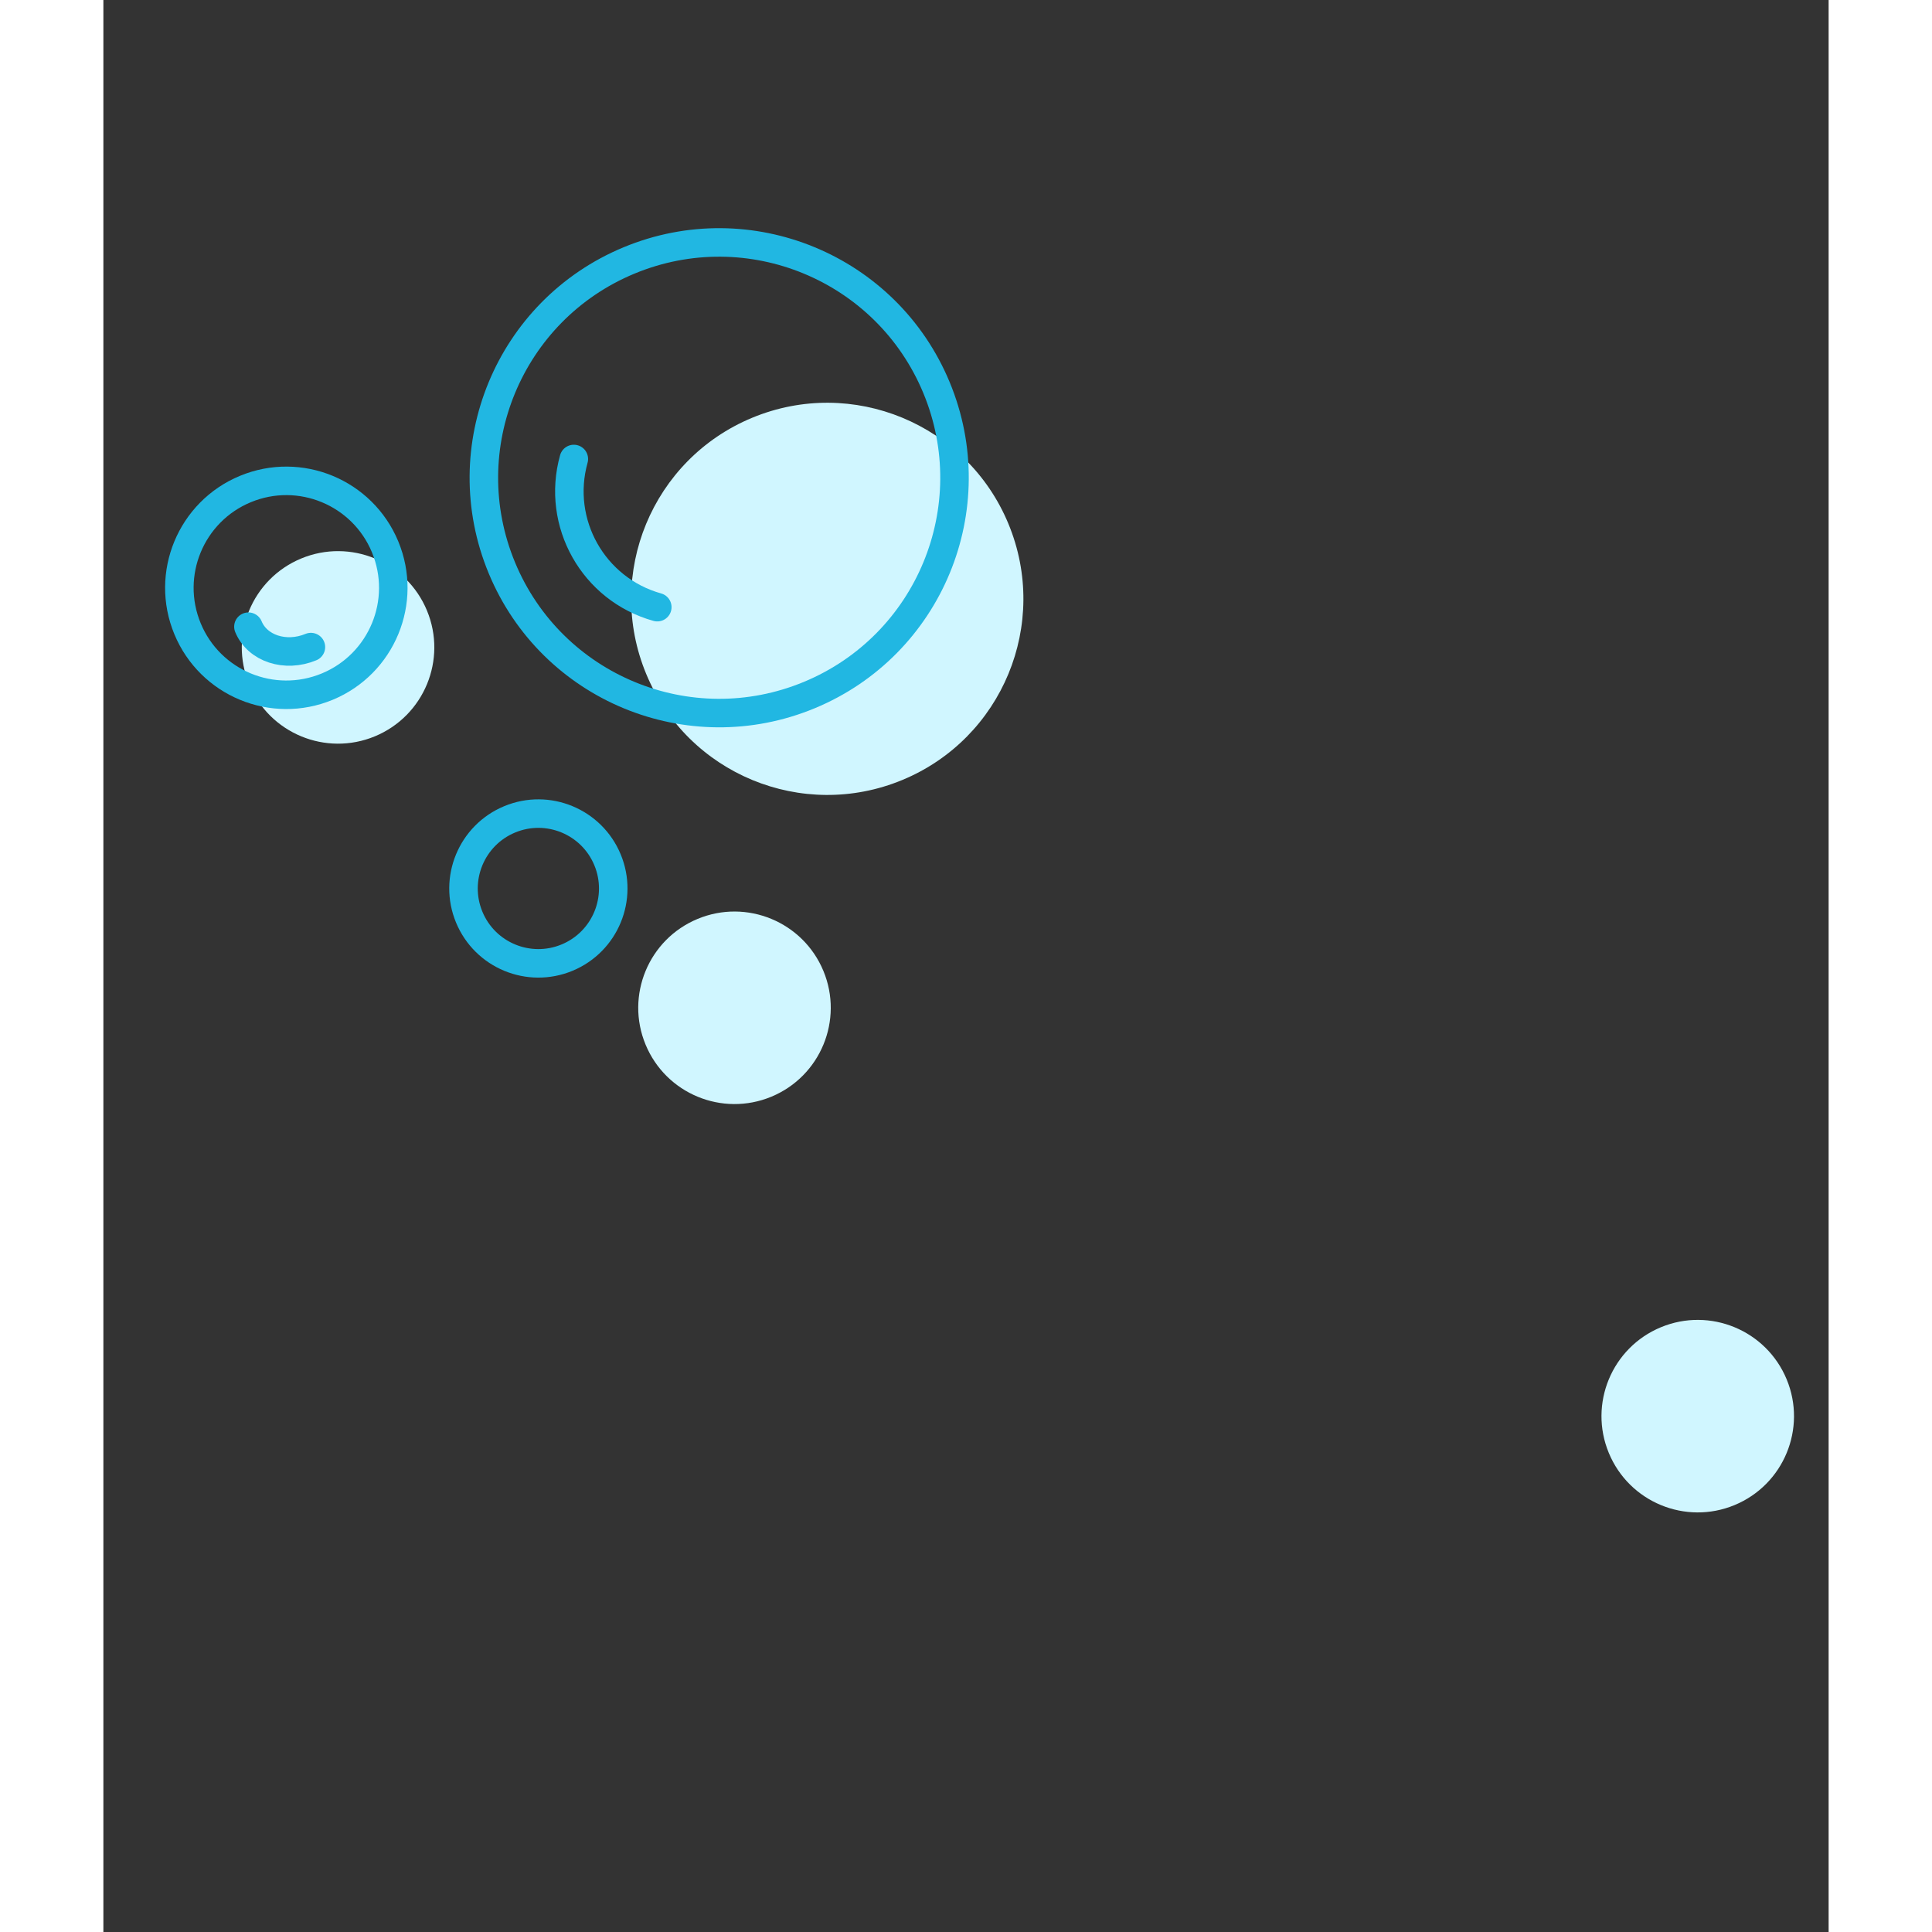 <svg width="100" height="100" viewBox="0 0 242 271" fill="none" xmlns="http://www.w3.org/2000/svg">
<rect x="0" y="0" width="242" height="271" fill="#333333" stroke="none"/>
<circle cx="101.545" cy="84" r="27.5" transform="rotate(-22.526 101.545 84)" fill="#D0F6FF"/>
<circle cx="86.38" cy="67.014" r="33" transform="rotate(-22.526 86.38 67.014)" stroke="#21B7E2" stroke-width="4"/>
<path d="M77.697 85.167C68.725 82.659 63.484 73.354 65.991 64.382" stroke="#21B7E2" stroke-width="4" stroke-linecap="round"/>
<circle cx="32.918" cy="90.811" r="13.5" transform="rotate(-22.526 32.918 90.811)" fill="#D0F6FF"/>
<circle cx="88.528" cy="141.363" r="13.5" transform="rotate(-22.526 88.528 141.363)" fill="#D0F6FF"/>
<circle cx="223.641" cy="198.643" r="13.5" transform="rotate(-22.526 223.641 198.643)" fill="#D0F6FF"/>
<circle cx="25.663" cy="82.453" r="15" transform="rotate(-22.526 25.663 82.453)" stroke="#21B7E2" stroke-width="4"/>
<circle cx="61.017" cy="124.626" r="10.5" transform="rotate(-22.526 61.017 124.626)" stroke="#21B7E2" stroke-width="4"/>
<path d="M29.111 90.766C25.54 92.247 21.616 90.966 20.346 87.905" stroke="#21B7E2" stroke-width="4" stroke-linecap="round"/>
</svg>
